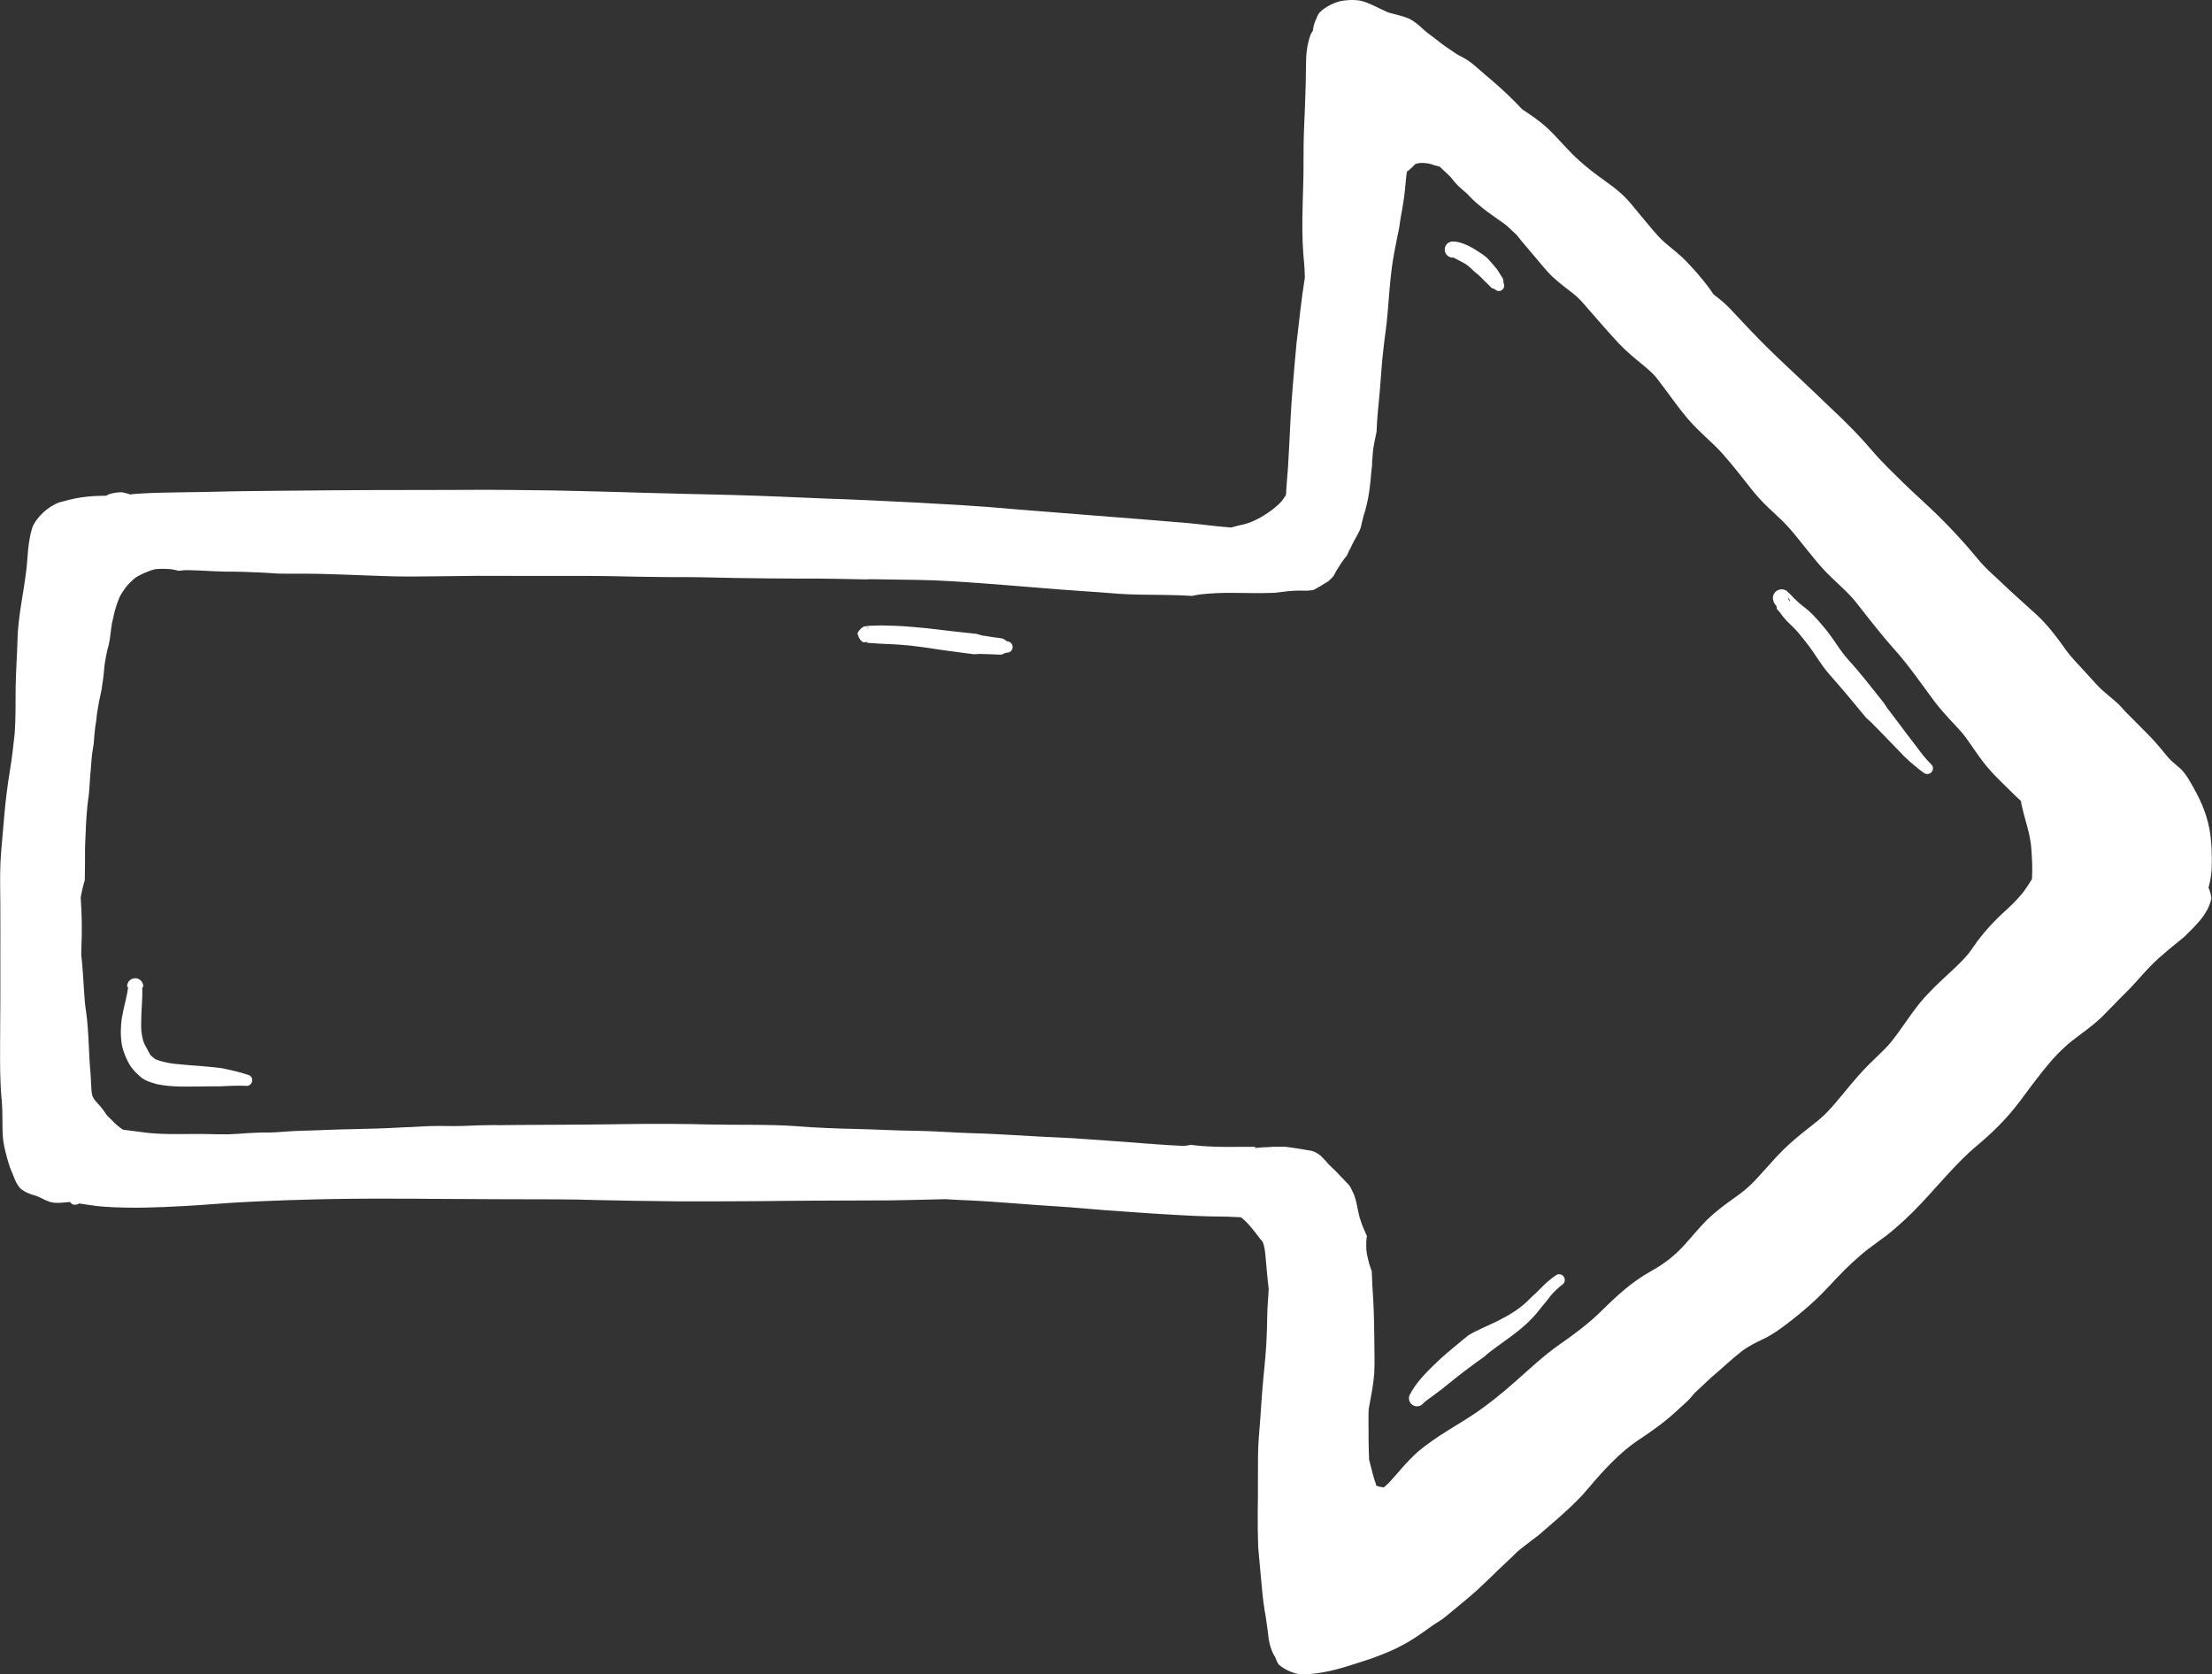 <?xml version="1.0" encoding="utf-8"?>
<!-- Generator: Adobe Illustrator 16.0.0, SVG Export Plug-In . SVG Version: 6.00 Build 0)  -->
<!DOCTYPE svg PUBLIC "-//W3C//DTD SVG 1.1//EN" "http://www.w3.org/Graphics/SVG/1.1/DTD/svg11.dtd">
<svg version="1.1" id="Ebene_1" xmlns="http://www.w3.org/2000/svg" xmlns:xlink="http://www.w3.org/1999/xlink" x="0px" y="0px"
	 width="195.484px" height="147.953px" viewBox="0 0 195.484 147.953" enable-background="new 0 0 195.484 147.953"
	 xml:space="preserve">
<rect x="0" y="0" width="195.484" height="147.953" fill="#333333" stroke="none"/>
<g>
	<path fill="#FFFFFF" d="M10.074,54.28c0,0.001,0,0.001,0,0.002C10.072,54.291,10.072,54.291,10.074,54.28z"/>
	<path fill="#FFFFFF" d="M195.258,73.268c-0.316-1.654-0.948-2.868-1.665-4.107c-0.126-0.222-0.408-0.728-0.845-1.182
		c-0.212-0.195-0.366-0.31-0.438-0.378c-0.23-0.203-0.409-0.349-0.521-0.467c-0.354-0.365-0.667-0.809-1.112-1.31
		c-0.174-0.203-0.354-0.403-0.61-0.673c-0.198-0.204-0.443-0.456-0.693-0.705c-0.367-0.37-0.742-0.743-1.047-1.055
		c-0.229-0.231-0.394-0.386-0.547-0.548c-0.148-0.16-0.376-0.438-0.665-0.713c-0.35-0.321-0.657-0.558-0.838-0.71
		c-0.438-0.367-0.691-0.601-1.043-0.98c-0.448-0.485-0.988-1.097-1.498-1.64c-0.505-0.539-0.889-0.958-1.273-1.513
		c-0.672-0.961-1.532-2.085-2.484-2.964c-1.246-1.14-2.19-1.957-3.188-2.92c-0.704-0.667-1.331-1.197-1.868-1.846
		c-1.297-1.57-2.806-3.226-4.515-4.819c-0.308-0.286-0.63-0.587-0.913-0.849c-0.493-0.456-0.854-0.788-1.271-1.197
		c-0.94-0.932-1.878-1.805-2.854-2.952c-1.75-2.071-3.883-3.94-5.146-5.183c-1.386-1.332-2.755-2.574-4.122-3.924
		c-0.831-0.825-1.802-1.848-2.563-2.664c-0.363-0.39-0.76-0.832-1.249-1.263c-0.299-0.259-0.584-0.482-0.858-0.693
		c-0.136-0.197-0.268-0.39-0.424-0.603c-0.613-0.832-1.318-1.615-1.956-2.285c-0.684-0.715-1.4-1.22-1.949-1.71
		c-0.701-0.613-1.317-1.447-2.059-2.311c-0.391-0.452-0.785-0.977-1.251-1.487c-0.837-0.899-1.813-1.513-2.536-2.055
		c-0.599-0.442-1.139-0.881-1.682-1.361c-0.915-0.791-1.739-1.837-2.726-2.787c-0.776-0.739-1.614-1.283-2.303-1.734
		c-0.954-1.017-1.905-1.894-2.634-2.517c-0.462-0.385-1.003-0.856-1.523-1.312c-0.18-0.151-0.483-0.406-0.829-0.62
		c-0.383-0.222-0.672-0.347-0.818-0.448c-0.146-0.089-0.315-0.214-0.553-0.371c-0.518-0.336-0.979-0.692-1.545-1.14
		c-0.251-0.194-0.459-0.333-0.572-0.432c-0.164-0.139-0.255-0.214-0.346-0.302c-0.175-0.17-0.634-0.606-1.22-0.901
		c-0.888-0.355-1.676-0.439-1.979-0.607c-0.33-0.156-0.674-0.307-1.021-0.486c-0.257-0.115-0.729-0.355-1.268-0.483
		c-0.684-0.12-1.396-0.043-1.802,0.043c-0.571,0.149-1.284,0.49-1.723,0.914c-0.184,0.163-0.292,0.369-0.363,0.586
		c-0.177,0.355-0.295,0.751-0.328,1.122c-0.058,0.088-0.126,0.179-0.165,0.263c-0.272,0.663-0.412,1.528-0.428,2.2
		c-0.015,1.458-0.046,2.914-0.105,4.313c-0.055,1.174-0.135,2.783-0.123,4.526c0.014,1.744-0.076,3.33-0.104,5.319
		c-0.014,1.581,0.036,2.761,0.158,3.938c0.03,0.358,0.052,0.776,0.063,1.242c-0.151,0.926-0.294,1.975-0.399,2.889
		c-0.112,1.091-0.233,1.928-0.34,2.915c-0.11,1.084-0.215,2.469-0.318,3.636c-0.094,1.154-0.161,2.071-0.21,3.083
		c-0.064,1.182-0.13,2.711-0.201,3.861c-0.011,0.136-0.02,0.268-0.023,0.396c-0.045,0.532-0.084,1.02-0.116,1.461
		c-0.023,0.319-0.045,0.637-0.063,0.972c-0.001,0.001-0.001,0.003-0.002,0.004c-0.325,0.505-0.428,0.662-0.983,1.119
		c-0.698,0.586-1.695,1.156-2.371,1.366c-0.231,0.086-0.501,0.141-0.927,0.237c-0.193,0.055-0.38,0.103-0.571,0.156
		c-0.43-0.038-0.871-0.078-1.338-0.124c-0.753-0.084-1.554-0.185-2.432-0.267c-2.36-0.208-5.164-0.421-8.192-0.66
		c-3.021-0.251-6.275-0.481-9.598-0.775c-0.745-0.053-1.463-0.103-2.16-0.145c-2.636-0.16-5.28-0.308-7.953-0.424
		c-0.796-0.034-1.552-0.072-2.277-0.098c-0.597-0.021-1.171-0.038-1.738-0.061c-2.69-0.117-5.425-0.239-8.168-0.317
		c-0.828-0.021-1.609-0.043-2.354-0.06c-0.604-0.013-1.188-0.025-1.768-0.038c-1.358-0.034-2.749-0.071-4.134-0.109
		c-1.3-0.037-2.592-0.082-3.887-0.109c-0.798-0.019-1.541-0.032-2.239-0.055c-0.556-0.013-1.13-0.026-1.716-0.036
		c-1.267-0.021-2.521-0.032-3.763-0.045c-0.722-0.007-1.415-0.014-2.077-0.013c-0.531,0-1.044,0.004-1.551,0.006
		c-0.672,0.003-1.321,0.005-1.95,0.007c-2.313,0.004-4.511,0.013-6.583,0.012c-1.16,0.002-2.215,0.012-3.192,0.017
		c-0.42,0.003-0.827,0.003-1.232,0.011c-1.468,0.01-2.87,0.021-4.161,0.036c-1.214,0.012-2.313,0.03-3.333,0.039
		c-1.082,0.024-2.075,0.047-2.963,0.064c-1.729,0.03-3.104,0.042-4.202,0.073c-0.917,0.033-1.634,0.069-2.186,0.127
		c-0.056,0.007-0.088,0.016-0.14,0.024c-0.009-0.002-0.015-0.008-0.021-0.011c-0.135-0.055-0.291-0.095-0.45-0.127
		c-0.127-0.046-0.262-0.073-0.406-0.058c-0.274,0.008-0.622,0.06-0.896,0.137c-0.086,0.029-0.217,0.09-0.354,0.167
		c-0.725,0.006-1.458,0.036-2.194,0.146C6.479,44.06,5.8,44.248,5.296,44.384c-0.956,0.309-2.036,1.258-2.431,2.213
		c-0.422,1.294-0.409,2.738-0.541,3.788c-0.241,2.071-0.726,4.054-0.779,6.163c-0.023,1.124-0.147,2.876-0.165,4.3
		c0.004,0.674-0.006,1.265-0.009,1.943c-0.002,0.678-0.031,1.347-0.072,2.017c-0.064,0.564-0.13,1.13-0.188,1.648
		c-0.13,1.074-0.274,1.827-0.404,2.738c-0.148,1.011-0.29,2.334-0.39,3.597c-0.088,1.172-0.214,2.205-0.274,3.406
		c-0.057,1.158-0.021,2.539-0.015,3.681c0.006,0.913,0.002,1.627,0.004,2.353c0,1.107-0.001,2.457-0.002,3.701
		c0,0.81,0,1.537,0,2.248c-0.007,1.232-0.015,2.826-0.022,4.123c-0.005,1.95-0.012,3.286,0.147,5
		c0.104,1.133,0.018,2.063,0.102,3.221c0.075,0.822,0.321,1.677,0.534,2.371c0.117,0.379,0.279,0.752,0.387,1.004
		c0.052,0.109,0.106,0.309,0.25,0.586c0.035,0.063,0.158,0.302,0.36,0.539c0.521,0.428,1.036,0.541,1.213,0.605
		c0.172,0.03,0.365,0.126,0.64,0.252c0.207,0.094,0.492,0.254,0.843,0.361c0.584,0.127,1.096,0.031,1.351,0.013
		c0.112-0.013,0.23-0.019,0.358-0.022c0.058,0.069,0.122,0.137,0.178,0.188c0.217,0.09,0.447,0.056,0.635-0.062
		c0.146,0.021,0.313,0.048,0.519,0.078c0.305,0.047,0.678,0.104,1.105,0.154c0.422,0.047,0.912,0.081,1.481,0.104
		c0.695,0.029,1.573,0.053,2.741,0.027c0.981-0.019,2.155-0.063,3.449-0.137c1.286-0.068,2.688-0.188,4.191-0.288
		c1.497-0.092,3.104-0.165,4.832-0.226c0.899-0.033,1.827-0.059,2.778-0.078c0.396-0.008,0.795-0.018,1.198-0.024
		c2.346-0.044,4.834-0.042,7.386-0.032c0.43,0.002,0.861,0.006,1.316,0.014c0.555,0.003,1.14,0.004,1.771,0.008
		c1.539,0.012,3.102,0.018,4.7,0.025c2.146,0.009,4.325-0.004,6.554,0.029c0.6,0.01,1.221,0.028,1.871,0.049
		c0.521,0.013,1.014,0.02,1.463,0.025c1.133,0.036,2.279,0.041,3.437,0.057c0.626,0.008,1.279,0.021,1.967,0.025
		c0.509,0,1.023,0.003,1.563,0.005c1.931,0.001,3.974-0.009,6.056-0.022c0.604-0.006,1.219-0.017,1.853-0.022
		c0.834-0.006,1.684-0.01,2.533-0.019c2.237-0.01,4.559-0.014,6.906-0.026c1.618-0.026,3.241-0.065,4.854-0.106
		c0.688,0.041,1.394,0.082,2.08,0.106c2.376,0.104,5.495,0.399,8.087,0.551c1.144,0.063,2.473,0.206,3.837,0.308
		c1.871,0.121,3.537,0.264,5.408,0.369c1.667,0.098,3.512,0.207,5.188,0.207c0.38-0.008,0.901,0.041,1.534,0.059
		c0.58,0.438,1.063,1.057,1.753,1.971c0.448,0.34,0.396,1.618,0.633,3.725c0.033,0.221,0.043,0.443,0.068,0.664
		c-0.017,0.354-0.035,0.689-0.066,1.039c-0.063,0.763-0.067,1.674-0.088,2.518c-0.045,1.724-0.185,2.947-0.313,4.268
		c-0.174,1.811-0.257,3.686-0.396,5.154c-0.104,1.212-0.082,2.477-0.086,3.792c-0.004,1.173,0.006,2.038-0.018,2.906
		c-0.012,1.058,0.009,2.128,0.042,3.153c0.079,0.924,0.167,1.836,0.25,2.728c0.087,0.964,0.159,1.856,0.324,2.862
		c0.124,0.63,0.188,1.266,0.295,1.994c0.037,0.537,0.183,1.332,0.553,1.977c0.013,0.02,0.037,0.039,0.054,0.061
		c0.087,0.244,0.189,0.487,0.33,0.707c0.628,0.563,1.494,0.826,1.84,0.854c0.327,0.015,0.619-0.003,0.766,0.002
		c1.789-0.107,3.296-0.645,4.634-1.066c1.123-0.341,2.171-0.762,3.01-1.143c0.479-0.229,0.932-0.483,1.313-0.702
		c0.779-0.461,1.426-0.966,1.965-1.334c0.238-0.173,0.553-0.351,0.921-0.603c0.321-0.229,0.521-0.418,0.67-0.535
		c0.469-0.399,1.209-0.981,1.771-1.471c0.4-0.336,0.67-0.584,0.97-0.871c0.211-0.193,0.465-0.436,0.772-0.732
		c0.285-0.273,0.599-0.58,0.877-0.85c0.467-0.453,0.803-0.748,1.114-1.049c0.195-0.188,0.326-0.33,0.425-0.422
		c0.134-0.128,0.337-0.281,0.613-0.499c0.462-0.373,0.857-0.646,1.331-1.019c0.271-0.225,0.551-0.479,0.8-0.694
		c0.526-0.458,1.149-0.985,1.717-1.521c0.296-0.269,0.582-0.545,0.829-0.795c0.146-0.146,0.311-0.311,0.472-0.48
		c0.199-0.221,0.396-0.456,0.565-0.65c0.717-0.841,1.314-1.528,2.047-2.26c0.92-0.92,1.626-1.492,2.333-1.965
		c0.271-0.182,0.522-0.348,0.796-0.537c0.672-0.466,1.45-1.023,2.108-1.6c0.35-0.301,0.635-0.572,0.938-0.848
		c0.108-0.105,0.323-0.285,0.577-0.531c0.24-0.242,0.433-0.479,0.571-0.652c0.543-0.502,1.073-1.016,1.506-1.413
		c0.197-0.174,0.451-0.375,0.759-0.649c0.489-0.436,0.984-0.889,1.515-1.317c0.307-0.256,0.556-0.46,0.886-0.66
		c0.304-0.188,0.582-0.338,0.893-0.494c0.229-0.114,0.532-0.247,0.856-0.42c0.288-0.153,0.612-0.351,0.917-0.56
		c0.415-0.288,0.884-0.646,1.277-0.951c0.808-0.637,1.544-1.258,2.188-1.875c0.586-0.559,1.154-1.166,1.747-1.803
		c0.881-0.939,1.93-1.926,2.876-2.646c0.512-0.393,1.046-0.768,1.583-1.172c1.081-0.85,2.126-1.846,3.014-2.788
		c1.412-1.485,3.241-3.719,4.936-5.114c1.309-1.104,2.614-2.33,3.864-4.013c1.302-1.753,2.633-3.56,3.818-4.63
		c0.979-0.939,2.033-1.495,3.345-2.717c0.229-0.227,0.438-0.446,0.619-0.633c0.36-0.357,0.701-0.713,0.984-1.008
		c0.336-0.335,0.636-0.628,0.954-0.96c0.629-0.657,1.188-1.335,1.792-1.946c0.963-0.985,2.146-1.883,2.97-2.573
		c0.266-0.255,0.461-0.47,0.703-0.698c0.289-0.295,0.682-0.714,0.981-1.136c0.102-0.175,0.51-0.693,0.7-1.524
		c-0.015-0.291-0.115-0.682-0.251-0.979c0.19-0.627,0.261-1.313,0.284-1.807C195.49,75.591,195.451,74.3,195.258,73.268z
		 M179.573,77.693c-0.29,0.463-0.565,0.898-0.835,1.236c-0.136,0.163-0.246,0.297-0.38,0.44c-0.322,0.356-0.665,0.694-1.085,1.077
		c-0.913,0.82-2.016,1.959-2.873,3.228c-1.037,1.617-2.947,2.813-4.741,4.97c-0.946,1.187-1.746,2.467-2.453,3.338
		c-0.686,0.896-1.708,1.658-2.919,3.021c-1.032,1.16-1.912,2.345-2.776,3.243c-0.884,0.958-2.327,1.813-3.9,3.354
		c-1.274,1.271-2.231,2.539-3.145,3.334c-0.818,0.773-2.188,1.5-3.61,2.871c-0.757,0.76-1.4,1.565-1.949,2.168
		c-0.967,1.071-1.882,1.748-3.062,2.404c-1.634,0.917-2.943,2.121-4.213,3.375c-1.17,1.178-2.614,2.243-3.896,3.129
		c-1.354,0.965-2.465,2.016-3.687,3.096c-1.407,1.263-2.809,2.354-3.938,3.092c-1.251,0.844-3.155,1.848-4.776,3.203
		c-1.082,0.965-1.771,1.892-2.544,2.724c-0.143,0.146-0.328,0.306-0.5,0.459c-0.12-0.019-0.245-0.036-0.332-0.058
		c-0.021,0.004,0.029,0.033-0.072-0.019c-0.313-0.127-0.259,0.013-0.283-0.205c-0.223-0.575-0.394-1.34-0.611-2.177
		c-0.053-1.215-0.047-2.234-0.054-3.68c0.004-0.235,0.009-0.493,0.013-0.767c0.202-1.077,0.421-2.176,0.497-3.179
		c0.054-0.985,0.006-2.034,0.001-3.365c-0.012-1.015-0.034-2.183-0.093-3.148c-0.056-0.817-0.101-1.59-0.128-2.523
		c-0.031-0.085-0.06-0.15-0.075-0.197c-0.057-0.156-0.313-0.859-0.404-1.693c-0.008-0.18-0.01-0.379-0.004-0.709
		c0.001-0.063,0.006-0.127,0.012-0.188c0.015-0.171,0.026-0.271,0.04-0.322c-0.103-0.238-0.389-0.793-0.636-1.608
		c-0.206-0.819-0.269-1.339-0.395-1.72c-0.063-0.197-0.082-0.272-0.102-0.309c0.001-0.005-0.038-0.068-0.148-0.313
		c-0.065-0.146-0.093-0.205-0.103-0.215c-0.134-0.295-0.157-0.28-0.5-0.646c-0.186-0.199-0.409-0.418-0.764-0.801
		c-0.11-0.118-0.137-0.152-0.146-0.155c-0.081-0.079-0.146-0.146-0.221-0.208c0.029,0.021-0.158-0.134-0.433-0.422
		c-0.125-0.146-0.188-0.227-0.206-0.25c-0.048-0.045-0.216-0.203-0.45-0.46c-0.175-0.134-0.301-0.199-0.47-0.3
		c-0.282-0.104-0.334-0.117-0.396-0.129c-0.034-0.01-0.122-0.018-0.338-0.053c-0.208-0.035-0.396-0.07-0.576-0.099
		c-0.066-0.011-0.131-0.021-0.193-0.03c0,0,0,0,0-0.001c-0.164-0.026-0.319-0.05-0.48-0.071c-0.415-0.059-0.611-0.092-0.823-0.086
		c-0.352,0-0.704,0-1.057,0.002c0,0.004,0,0.008,0,0.014c-0.479,0.012-0.974,0.035-1.509,0.093c0.041-0.036,0.083-0.067,0.123-0.104
		c-1.645-0.017-3.584,0.078-5.482-0.145c-0.103-0.016-0.202-0.025-0.283-0.04c-0.186,0.062-0.396,0.082-0.614,0.104
		c-0.437-0.023-0.863-0.045-1.307-0.071c-0.48-0.029-0.958-0.063-1.43-0.097c-0.05-0.008-0.089-0.019-0.142-0.023
		c-0.037,0-0.07,0.004-0.108,0.005c-1.181-0.088-2.361-0.187-3.676-0.278c-1.263-0.074-2.642-0.205-3.956-0.261
		c-2.459-0.092-5.618-0.345-8.183-0.405c-1.487-0.043-3.337-0.191-4.844-0.209c-1.579-0.004-3.618-0.127-5.476-0.166
		c-1.602-0.039-3.161-0.088-5.126-0.244c-2.436-0.174-5.317-0.088-7.896-0.151c-1.706-0.052-3.879-0.054-5.774-0.046
		c-1.563,0.02-3.095,0.039-4.721,0.058c-2.308,0.015-4.092,0.024-6.266,0.036c-0.604,0.004-1.083,0.012-1.702,0.018
		c-0.071-0.006-0.142-0.01-0.214-0.01c-0.229,0.004-0.501,0.006-0.735,0.01c-0.261,0.004-0.503,0.004-0.775,0.014
		c-0.221,0.007-0.438,0.018-0.64,0.027c-0.464,0.018-0.9,0.035-1.36,0.039c-0.965,0.008-1.91-0.05-3.199,0.045
		c-0.275,0.016-0.5,0.032-0.677,0.037c-0.188,0.01-0.371,0.016-0.575,0.021c-0.297,0.019-0.574,0.024-0.869,0.045
		c-0.204,0.011-0.37,0.021-0.526,0.026c-0.298,0.018-0.637,0.023-1.021,0.039c-0.708,0.026-1.418,0.037-2.126,0.056
		c-1.542,0.019-2.904,0.104-4.485,0.14c-1.188,0.02-2.313,0.161-3.014,0.161c-0.088,0.002-0.27-0.008-0.55-0.004
		c-0.189,0.004-0.412,0.011-0.611,0.021c-0.598,0.019-1.12,0.063-1.633,0.1c-1.089,0.078-1.966,0.027-3.027,0.01
		c-1.933-0.009-3.74,0.08-5.338-0.154c-0.566-0.08-1.15-0.153-1.753-0.226c-0.378-0.261-0.653-0.491-1.042-0.901
		C9.616,98.73,9.5,98.636,9.44,98.552c-0.079-0.093-0.243-0.376-0.537-0.735c-0.396-0.469-0.586-0.625-0.624-0.748
		c-0.249-0.313-0.188-0.951-0.274-2.154c-0.174-1.749-0.139-3.697-0.398-5.514c-0.188-1.148-0.17-2.18-0.354-4.33
		c-0.022-0.256-0.053-0.479-0.073-0.68c0-0.209,0.001-0.418,0.011-0.627c0.073-1.469,0.042-2.976-0.06-4.47
		c0.098-0.521,0.211-1.03,0.361-1.501c0.006-0.773,0.031-1.493,0.021-2.158c-0.011-0.759,0.034-1.473,0.057-2.063
		c0.036-0.967,0.104-2.025,0.22-2.911c0.029-0.219,0.046-0.305,0.05-0.354c0.055-0.447,0.079-1.037,0.128-1.67
		c0.029-0.361,0.063-0.698,0.082-0.975c0.018-0.195,0.027-0.411,0.047-0.63c0.011-0.13,0.025-0.298,0.045-0.42
		c0.057-0.414,0.11-0.669,0.139-0.876c0.016-0.104,0.028-0.333,0.052-0.642c0.021-0.244,0.045-0.554,0.087-0.876
		c0.024-0.177,0.048-0.309,0.059-0.361c0.013-0.07,0.021-0.128,0.028-0.176c0.03-0.436,0.084-0.73,0.088-0.767
		c0.049-0.302,0.105-0.646,0.163-0.944c0.035-0.175,0.066-0.307,0.083-0.388c0.051-0.225,0.102-0.442,0.128-0.596
		c0.067-0.438,0.107-0.706,0.143-0.987c0.017-0.144,0.033-0.268,0.043-0.353c0.007-0.061,0.012-0.104,0.019-0.18
		c0.014-0.112,0.023-0.287,0.045-0.505c0.03-0.276,0.075-0.541,0.103-0.683c0.035-0.199,0.085-0.507,0.166-0.85
		c0.063-0.253,0.118-0.412,0.124-0.442c0.086-0.403,0.12-0.677,0.173-1.113c0.019-0.151,0.051-0.456,0.113-0.81
		c0.05-0.248,0.104-0.455,0.122-0.526c0.011-0.041,0.023-0.116,0.057-0.255c0.005-0.026,0.026-0.129,0.067-0.294
		c0.088-0.325,0.261-0.845,0.442-1.256c0.083-0.162,0.195-0.338,0.302-0.499c0.149-0.222,0.296-0.417,0.359-0.489
		c0.035-0.039,0.119-0.128,0.211-0.221c0.022-0.023,0.049-0.048,0.074-0.073c0.117-0.114,0.252-0.244,0.406-0.373
		c0.346-0.251,1.245-0.664,1.792-0.775c0.149-0.017,0.311-0.025,0.468-0.029c0.055-0.002,0.105,0,0.161,0
		c0.103-0.001,0.204,0,0.298,0.003c0.213,0.006,0.404,0.021,0.53,0.038c0.138,0.022,0.313,0.062,0.607,0.132
		c0.33-0.045,0.621-0.073,0.913-0.057c1.011,0.018,2.01,0.104,3.167,0.126c1.007-0.002,2.128,0.032,3.111,0.079
		c0.265,0.012,0.514,0.025,0.748,0.041c0.229,0.018,0.542,0.049,0.956,0.058c0.229,0.004,0.498,0.004,0.725,0.006
		c0.288,0,0.527,0,0.784-0.001c0.234,0,0.465-0.001,0.688,0c0.453,0.001,0.892,0.006,1.296,0.016
		c0.854,0.024,1.709,0.045,2.596,0.081c1.678,0.05,3.642,0.161,5.428,0.158c1.73-0.003,3.905-0.048,5.958-0.063
		c2.801,0.001,6.023,0.019,9.073,0.006c1.945,0,3.623,0.036,5.266,0.072c1.418,0.028,3.187,0.042,4.479,0.037
		c1.195,0.001,2.537,0.055,4.063,0.075c2.14,0.03,3.749,0.051,5.817,0.054c2.132-0.014,3.729,0.036,5.618,0.07
		c0.122,0.002,0.237-0.004,0.354-0.018c1.479,0.029,3.049,0.05,4.313,0.064c1.755,0.023,3.875,0.167,5.757,0.307
		c2.93,0.212,5.955,0.495,8.889,0.691c1.567,0.09,3.002,0.25,4.124,0.28c1.156,0.043,2.563,0.028,4.116,0.073
		c0.479,0.014,0.913,0.034,1.329,0.06c0.026-0.006,0.048-0.009,0.074-0.015c0.245-0.055,0.469-0.094,0.635-0.115
		c0.86-0.094,1.819-0.147,2.75-0.138c0.68,0.007,1.292,0.018,1.885,0.021c0.079,0,0.158-0.001,0.239-0.001
		c0.212,0.001,0.424,0.002,0.634,0c0.112-0.001,0.224-0.005,0.333-0.006c0.172-0.003,0.343-0.005,0.521-0.01c0,0,0,0,0-0.001
		c0.016,0,0.03,0,0.049,0c0.132,0.002,0.326-0.022,0.55-0.052c0.145-0.019,0.33-0.042,0.511-0.063
		c0.082-0.009,0.163-0.02,0.253-0.028c0.268-0.026,0.557-0.05,0.884-0.059c0.591-0.001,0.892,0.025,1.104-0.018
		c0.398-0.051,0.271-0.006,0.37-0.075c0.048-0.024,0.099-0.05,0.149-0.079c0-0.002,0-0.003,0-0.006
		c0.26-0.137,0.56-0.316,0.897-0.533c0.209-0.131,0.238-0.141,0.202-0.123c0.23-0.218,0.352-0.327,0.46-0.473
		c0.01-0.01,0.014-0.026,0.098-0.191c0.168-0.311,0.313-0.53,0.352-0.588c0.082-0.129,0.18-0.283,0.266-0.416
		c0.17-0.249,0.354-0.473,0.444-0.582c0.157-0.359,0.258-0.54,0.31-0.631c0.272-0.596,0.511-0.989,0.591-1.138
		c0.046-0.083,0.069-0.131,0.122-0.234c0.093-0.177,0.137-0.272,0.202-0.453c0.051-0.163,0.063-0.253,0.091-0.401
		c0.06-0.265,0.13-0.534,0.168-0.666c0.062-0.188,0.104-0.317,0.129-0.404c0.025-0.075,0.061-0.218,0.118-0.46
		c0.149-0.598,0.208-0.949,0.287-1.529c0.062-0.441,0.112-1.072,0.166-1.645c0.024-0.222,0.042-0.314,0.038-0.289
		c0.006-0.051,0.01-0.108,0.016-0.17c-0.006-0.103-0.003-0.207,0.001-0.311c0.008-0.11,0.02-0.218,0.034-0.325
		c0.012-0.207,0.025-0.469,0.064-0.765c0.089-0.59,0.221-1.134,0.301-1.558c0.028-1.25,0.169-2.199,0.288-3.665
		c0.104-1.255,0.197-2.729,0.328-3.76c0.104-0.958,0.264-1.877,0.37-3.217c0.101-1.363,0.235-2.923,0.365-3.889
		c0.136-0.955,0.269-1.633,0.497-2.765c0.034-0.149,0.104-0.434,0.155-0.762c0.039-0.259,0.064-0.478,0.089-0.621
		c0.026-0.181,0.039-0.283,0.057-0.351c0.021-0.127,0.063-0.316,0.107-0.577c0.065-0.383,0.125-0.79,0.177-1.119
		c0.104-0.798,0.131-1.4,0.208-1.982c0.012-0.07,0.023-0.161,0.04-0.265c0.051-0.033,0.085-0.053,0.14-0.092
		c0.495-0.404,0.585-0.624,0.684-0.59c0.154-0.058,0.321-0.081,0.587-0.076c0.421,0.018,0.708,0.082,1.021,0.209
		c0.155,0.037,0.313,0.081,0.473,0.122c0.069,0.07,0.132,0.134,0.207,0.206c0.273,0.252,0.539,0.499,0.761,0.722
		c0.071,0.089,0.314,0.416,0.651,0.765c0.284,0.269,0.499,0.438,0.57,0.503c0.122,0.107,0.181,0.152,0.229,0.202
		c0.053,0.05,0.17,0.185,0.358,0.376c0.318,0.319,0.697,0.642,1.021,0.895c0.646,0.516,1.208,0.871,1.912,1.387
		c0.152,0.115,0.216,0.166,0.317,0.263c0.149,0.134,0.354,0.334,0.59,0.551c0.146,0.135,0.164,0.144,0.14,0.126
		c0.103,0.107,0.248,0.319,0.543,0.667c0.144,0.167,0.284,0.333,0.406,0.479c0.519,0.615,0.957,1.129,1.407,1.665
		c0.192,0.232,0.502,0.587,0.865,0.94c0.722,0.67,1.471,1.183,1.979,1.607c0.377,0.322,0.71,0.693,1.146,1.21
		c0.919,1.057,1.858,2.137,2.771,3.115c1.427,1.48,2.699,2.155,3.443,3.2c0.844,1.093,1.676,2.31,2.563,3.364
		c1.137,1.316,2.231,2.131,3.101,3.118c0.991,1.114,1.938,2.367,2.805,3.446c1.172,1.406,2.223,2.113,3.18,3.229
		c0.981,1.132,2.032,2.595,3.159,3.784c1.161,1.18,2.014,1.814,2.836,2.905c1.14,1.453,2.229,2.847,3.307,4.045
		c1.131,1.258,2.277,2.916,3.47,4.518c0.94,1.226,1.777,2,2.396,2.719c0.633,0.743,1.226,1.804,2.216,3.012
		c0.224,0.267,0.525,0.607,0.82,0.902c0.228,0.233,0.437,0.433,0.591,0.591c0.22,0.216,0.424,0.42,0.615,0.606
		c0.161,0.157,0.305,0.296,0.462,0.451c0.179,0.17,0.355,0.338,0.533,0.504c0.01,0.065-0.006,0.129,0.013,0.194
		c0.313,1.467,0.842,2.809,0.896,4.097C179.589,75.967,179.628,76.813,179.573,77.693z"/>
	<path fill="#FFFFFF" d="M21.888,94.979c-0.71-0.234-1.521-0.424-2.31-0.582c-0.679-0.08-1.356-0.143-1.972-0.196
		c-0.613-0.042-1.16-0.081-1.591-0.13c-0.746-0.057-1.123-0.117-1.601-0.241c-0.2-0.044-0.41-0.119-0.637-0.201
		c-0.021-0.007-0.015-0.001-0.014,0.001c-0.173-0.121-0.335-0.25-0.453-0.374c-0.06-0.063-0.056-0.085-0.123-0.211
		c-0.068-0.106-0.131-0.233-0.213-0.396c-0.155-0.273-0.266-0.459-0.327-0.707c-0.165-0.569-0.19-1.092-0.166-1.746
		c-0.004-0.932,0.133-1.879,0.089-2.877c0.031-0.045,0.063-0.096,0.09-0.143c0.005-0.394-0.31-0.719-0.704-0.723
		c-0.394-0.005-0.717,0.309-0.723,0.703c0.029,0.042,0.056,0.08,0.084,0.121c-0.104,0.854-0.396,1.744-0.563,2.771
		c-0.092,0.724-0.117,1.525,0.019,2.308c0.088,0.445,0.259,0.871,0.399,1.189c0.068,0.146,0.157,0.335,0.266,0.521
		c0.067,0.106,0.203,0.316,0.382,0.519c0.204,0.237,0.489,0.495,0.708,0.674c0.174,0.132,0.411,0.248,0.542,0.3
		c0.242,0.088,0.571,0.203,0.891,0.275c0.576,0.112,1.146,0.166,1.94,0.193c0.463,0.005,1.029-0.002,1.639-0.004
		c0.61-0.015,1.268-0.022,1.925-0.015c0.774-0.05,1.535-0.073,2.232-0.048c0.272,0.053,0.535-0.129,0.585-0.4
		C22.34,95.291,22.16,95.029,21.888,94.979z"/>
	<path fill="#FFFFFF" d="M89.036,56.683c-0.052-0.024-0.098-0.047-0.146-0.071c-0.116-0.112-0.265-0.194-0.438-0.209
		c-0.195-0.025-0.383-0.049-0.571-0.075c-0.373-0.054-0.729-0.109-1.091-0.168c-0.159-0.046-0.325-0.094-0.5-0.143
		c-0.357-0.036-0.748-0.079-1.158-0.125c-0.655-0.075-1.344-0.141-2.004-0.229c-0.8-0.102-1.647-0.192-2.467-0.257
		c-1.125-0.1-2.098-0.123-2.802-0.134c-0.702,0.009-1.193,0.037-1.427,0.085c-0.024,0.006-0.076,0.019-0.117,0.031
		c-0.062,0.02-0.323,0.179-0.535,0.57c0.097,0.501,0.401,0.764,0.47,0.787c0.048,0.011,0.104,0.02,0.126,0.02
		c0.072-0.006,0.17-0.013,0.255-0.027c0.021,0,0.056-0.001,0.075-0.002c-0.018,0.011-0.056,0.042-0.063,0.045
		c-0.03,0.011-0.067,0.02-0.07,0.024c0.136,0.013,0.561,0.04,1.245,0.084c0.698,0.026,1.61,0.062,2.685,0.173
		c0.791,0.09,1.601,0.202,2.376,0.328c0.689,0.107,1.394,0.19,2.033,0.278c0.411,0.055,0.809,0.108,1.173,0.154
		c0.188-0.008,0.369-0.021,0.539-0.031c0.374,0.016,0.748,0.027,1.127,0.039c0.19,0.009,0.381,0.017,0.576,0.025
		c0.173,0.016,0.332-0.04,0.465-0.13c0.056-0.015,0.104-0.03,0.154-0.043c0.277,0.024,0.521-0.18,0.545-0.456
		C89.516,56.951,89.312,56.707,89.036,56.683z M76.678,55.479c-0.058-0.018-0.075-0.036-0.066-0.052
		c0.008-0.003,0.051,0.003,0.091,0.012c0.011,0.003,0.037,0.024,0.063,0.044C76.736,55.482,76.697,55.482,76.678,55.479z"/>
	<path fill="#FFFFFF" d="M128.489,22.764c-0.07-0.009,0.039,0.048,0.337,0.195c0.126,0.06,0.249,0.121,0.389,0.202
		c0.146,0.079,0.283,0.161,0.444,0.272c0.104,0.081,0.202,0.162,0.315,0.261c0.108,0.1,0.216,0.2,0.337,0.321
		c0.203,0.158,0.401,0.328,0.628,0.547c0.073,0.076,0.143,0.151,0.217,0.234c0.168,0.151,0.334,0.312,0.511,0.498
		c0.106,0.141,0.259,0.224,0.421,0.253c0.169,0.18,0.438,0.232,0.646,0.084c0.211-0.15,0.254-0.431,0.129-0.652
		c0.022-0.168-0.017-0.344-0.126-0.49c-0.138-0.231-0.28-0.453-0.415-0.655c-0.004-0.006-0.006-0.014-0.011-0.02
		c-0.001-0.001-0.003-0.002-0.004-0.004c-0.075-0.094-0.156-0.19-0.232-0.277c-0.221-0.275-0.45-0.53-0.657-0.745
		c-0.152-0.126-0.313-0.249-0.462-0.351c-0.146-0.103-0.299-0.202-0.435-0.284c-0.201-0.132-0.405-0.252-0.582-0.345
		c-0.179-0.091-0.355-0.171-0.507-0.233c-0.37-0.147-0.787-0.257-1.143-0.226c-0.391,0.055-0.662,0.416-0.605,0.805
		C127.74,22.546,128.099,22.817,128.489,22.764z"/>
	<path fill="#FFFFFF" d="M170.003,66.818c-0.193-0.246-0.425-0.535-0.667-0.873c-0.3-0.391-0.597-0.786-0.896-1.171
		c0-0.001,0-0.002-0.001-0.003c0-0.001-0.002-0.001-0.002-0.001c-0.545-0.716-1.065-1.44-1.644-2.181
		c-0.119-0.171-0.224-0.321-0.315-0.471c-0.773-0.952-1.613-2.058-2.437-3.025c-0.462-0.529-0.874-0.955-1.193-1.386
		c-0.475-0.627-0.897-1.329-1.394-1.954c-0.571-0.702-1.123-1.332-1.606-1.772c-0.283-0.246-0.507-0.394-0.623-0.497
		c-0.229-0.197-0.372-0.317-0.496-0.444c-0.119-0.122-0.206-0.192-0.254-0.24c-0.084-0.108-0.16-0.182-0.19-0.206
		c-0.078-0.089-0.158-0.164-0.193-0.191c-0.016-0.014-0.01,0.001,0.008,0.022c0.004,0.009,0.024,0.053,0.048,0.09
		c-0.089-0.175-0.238-0.319-0.438-0.389c-0.405-0.142-0.851,0.071-0.992,0.476c-0.062,0.178-0.046,0.36,0.017,0.525
		c-0.003,0.024,0,0.046,0.005,0.062c0.031,0.066,0.077,0.145,0.097,0.174c0.035,0.05,0.074,0.102,0.097,0.128
		c0.042,0.053,0.058,0.075,0.048,0.077c0.042,0.07,0.046,0.087,0.046,0.101c-0.016,0.007-0.018,0.039-0.03,0.037
		c0.045,0.153,0.146,0.27,0.264,0.358c0.019,0.028,0.044,0.071,0.059,0.095c0.152,0.226,0.352,0.458,0.563,0.697
		c0.205,0.218,0.41,0.39,0.604,0.589c0.372,0.367,0.809,0.909,1.339,1.603c0.403,0.514,0.81,1.205,1.338,1.922
		c0.398,0.536,0.854,1.022,1.282,1.518c0.799,0.902,1.646,1.977,2.465,2.942c0.162,0.157,0.322,0.296,0.464,0.42
		c0.645,0.643,1.249,1.288,1.896,1.944c0.333,0.341,0.671,0.699,1.02,1.06c0.32,0.317,0.64,0.593,0.896,0.796
		c0.278,0.24,0.557,0.466,0.817,0.645c0.215,0.175,0.531,0.142,0.706-0.074c0.176-0.214,0.146-0.531-0.071-0.706
		C170.439,67.327,170.24,67.094,170.003,66.818z M158.168,52.562c0.003,0.011,0.006,0.049,0.009,0.068
		c-0.009-0.032-0.011-0.067-0.022-0.099C158.158,52.544,158.163,52.549,158.168,52.562z M158.181,53.122
		c-0.001-0.001,0-0.002,0-0.003c-0.029-0.005-0.051-0.008-0.075-0.013c-0.002,0-0.002-0.001-0.002-0.001
		c-0.032-0.116-0.066-0.229-0.066-0.288c0.06,0.025,0.117,0.17,0.146,0.302C158.181,53.12,158.181,53.122,158.181,53.122z"/>
	<path fill="#FFFFFF" d="M137.492,112.709c-0.438,0.307-0.874,0.669-1.248,1.061c-0.217,0.211-0.405,0.41-0.588,0.578
		c-0.157,0.146-0.339,0.301-0.513,0.486c-0.823,0.846-1.793,1.402-2.755,1.891c-0.911,0.451-1.784,0.791-2.604,1.271
		c-0.447,0.349-0.861,0.706-1.239,1.022c-0.398,0.332-0.802,0.662-1.151,0.979c-0.541,0.495-0.97,0.926-1.289,1.251
		c-0.248,0.262-0.441,0.479-0.604,0.668c-0.384,0.458-0.65,0.852-0.852,1.242c-0.231,0.316-0.159,0.765,0.16,0.994
		c0.316,0.23,0.766,0.158,0.996-0.159c0.25-0.231,0.514-0.409,0.963-0.735c0.188-0.143,0.4-0.301,0.678-0.509
		c0.373-0.297,0.811-0.663,1.354-1.09c0.342-0.271,0.724-0.56,1.136-0.864c0.42-0.309,0.817-0.609,1.235-0.896
		c0.563-0.524,1.276-0.986,2.156-1.637c0.91-0.66,1.969-1.506,2.788-2.599c0.111-0.153,0.25-0.308,0.406-0.493
		c0.185-0.22,0.352-0.45,0.522-0.669c0.313-0.365,0.649-0.681,1.038-0.981c0.226-0.164,0.271-0.479,0.106-0.701
		C138.03,112.593,137.716,112.545,137.492,112.709z"/>
</g>
</svg>
